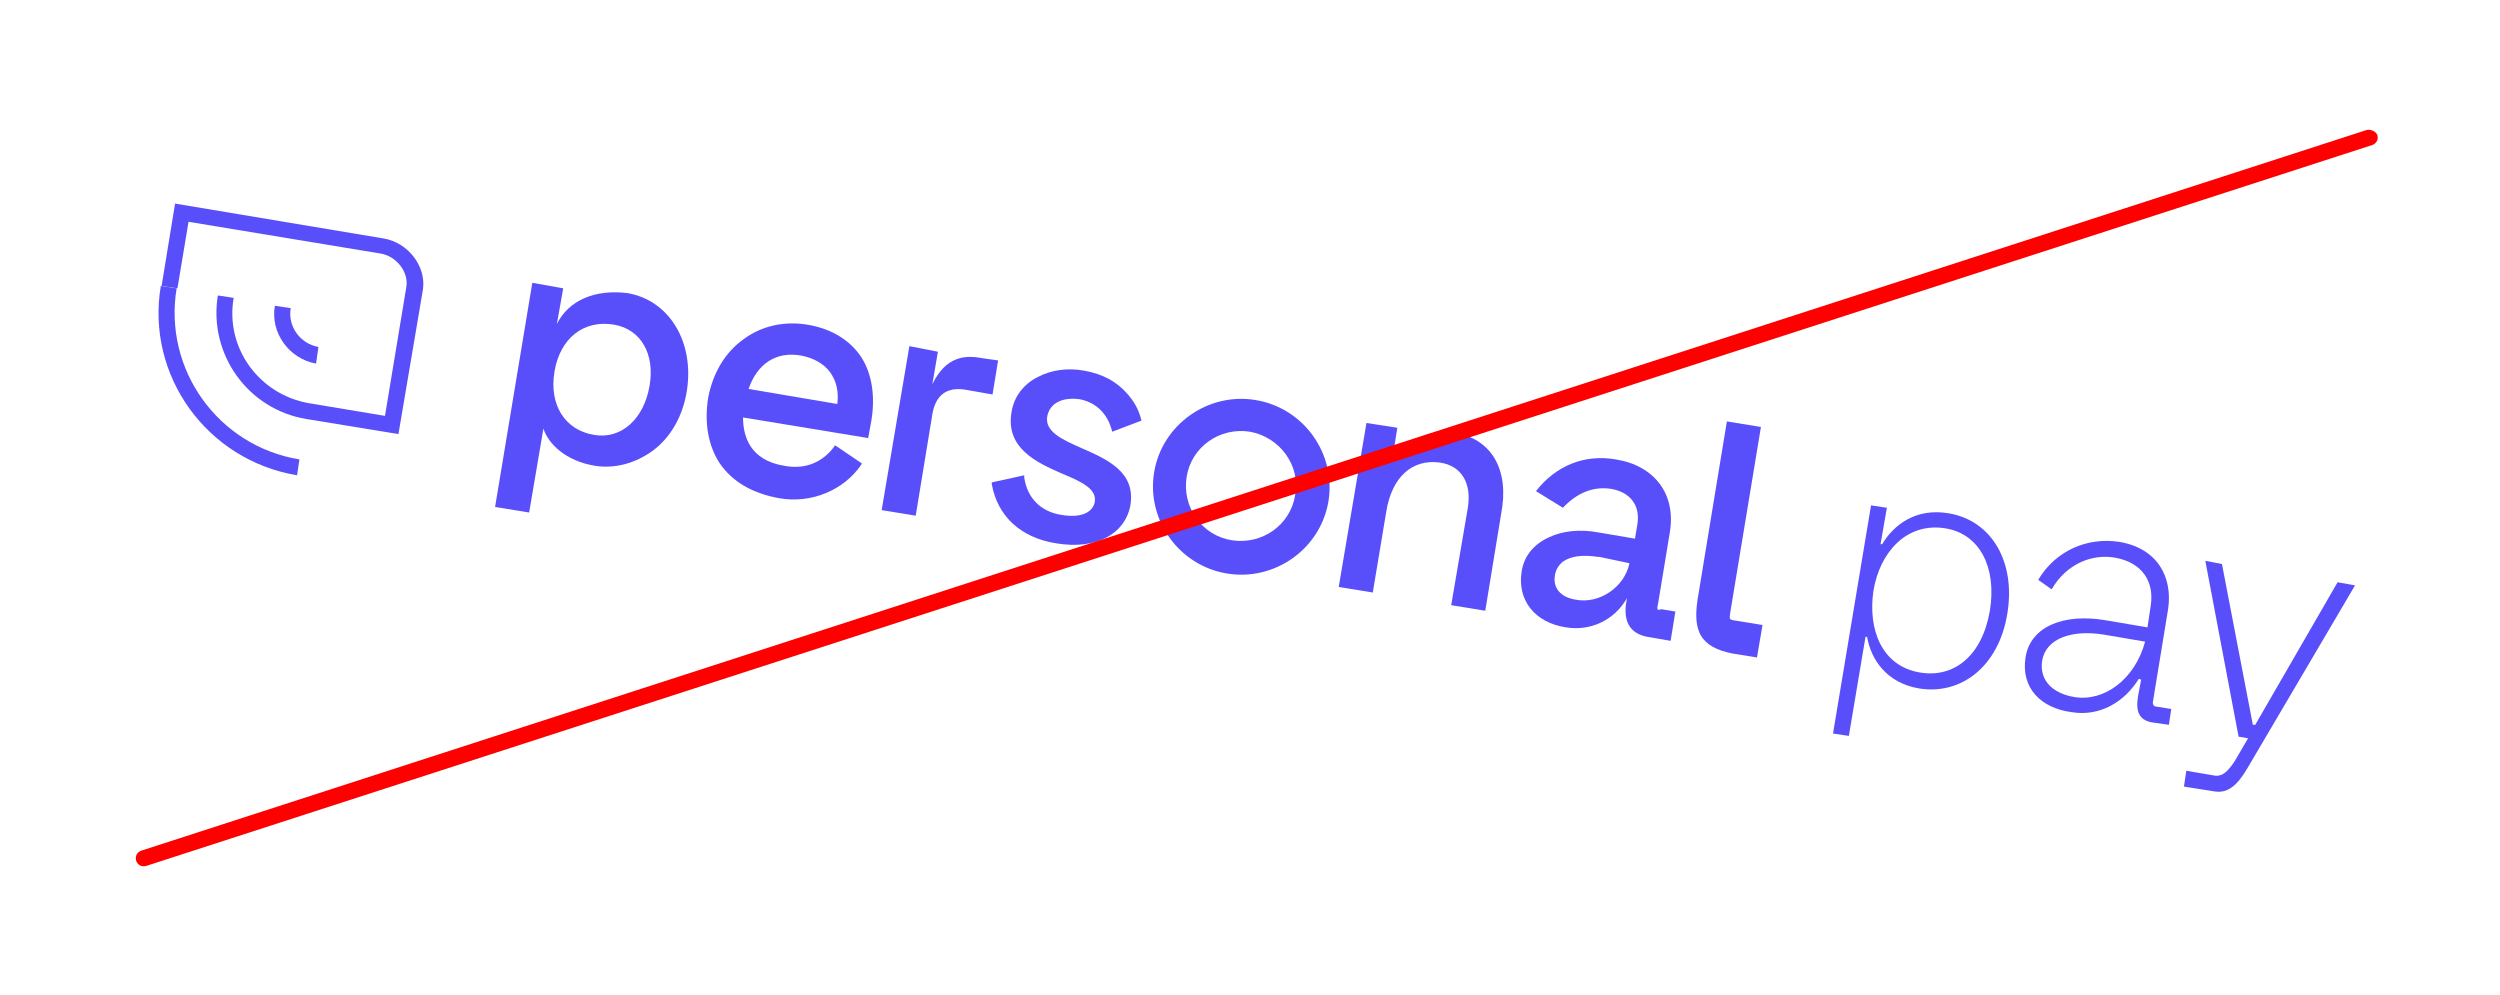 <?xml version="1.0" encoding="utf-8"?>
<!-- Generator: Adobe Illustrator 27.3.1, SVG Export Plug-In . SVG Version: 6.00 Build 0)  -->
<svg version="1.1" id="Layer_1" xmlns="http://www.w3.org/2000/svg" xmlns:xlink="http://www.w3.org/1999/xlink" x="0px" y="0px"
	 viewBox="0 0 315.6 125.6" style="enable-background:new 0 0 315.6 125.6;" xml:space="preserve">
<style type="text/css">
	.st0{fill:#594FFA;}
	.st1{fill:#FF0000;}
</style>
<g>
	<path class="st0" d="M48.4,30.1l-26.3-4.4l-1.7,10.4l2,0.3l1.4-8.4L48,32c2,0.3,3.6,2.3,3.3,4.2l-2.7,16.3L39,50.9v0
		c-6.3-1.1-10.6-7-9.5-13.3l-2-0.3c-1.2,7.4,3.8,14.4,11.2,15.6v0l11.6,1.9l3.1-18.3C53.8,33.6,51.5,30.6,48.4,30.1"/>
	<path class="st0" d="M40.2,43.8c-2.3-0.4-3.9-2.6-3.5-4.9l-2-0.3c-0.6,3.4,1.8,6.7,5.2,7.3L40.2,43.8z"/>
	<path class="st0" d="M22.3,36.4l-2-0.3c-1.9,11.3,5.8,22,17.2,23.9l0.3-2C27.5,56.3,20.6,46.6,22.3,36.4"/>
	<path class="st0" d="M94.5,49.1c1.1-3.2,3.5-4.8,6.7-4.2c1.5,0.3,2.8,1,3.6,2.1c0.8,1.1,1.1,2.5,0.9,4L94.5,49.1z M89.4,50.2
		c-0.5,3.2,0,6,1.4,8.2c1.6,2.4,4.2,3.9,7.6,4.5c4,0.7,8.1-1,10.3-4.2l0.1-0.2l-3.4-2.3l-0.1,0.2c-1.5,2-3.7,2.9-6.3,2.4
		c-4.3-0.7-5.2-3.7-5.2-6.1l15.8,2.6l0.4-2.2c0.5-3,0.1-5.8-1.2-7.9c-1.4-2.2-3.8-3.7-6.8-4.2c-2.9-0.5-5.8,0.1-8.1,1.8
		C91.5,44.5,90,47.1,89.4,50.2"/>
	<path class="st0" d="M70,46.9c0.7-4.2,3.7-6.6,7.6-5.9c3.3,0.6,5.1,3.7,4.4,7.7c-0.7,4.2-3.6,6.8-7,6.2
		C71.3,54.3,69.3,51.1,70,46.9 M70.3,40.9l0.8-4.5l-3.9-0.7l-4.7,28.3l4.3,0.7l1.8-10.6c0.6,1.9,2.8,4.1,6.5,4.7
		c2.5,0.4,5.1-0.3,7.3-1.9c2.3-1.7,3.8-4.4,4.3-7.5c1-6.2-2.2-11.5-7.5-12.4C75.1,36.5,71.8,37.9,70.3,40.9"/>
	<path class="st0" d="M114.8,43.7l-3.5,20.7l4.3,0.7l2.1-12.8c0.4-2.4,1.8-3.5,4.2-3.1l3.4,0.6l0.7-4.3l-2.1-0.3
		c-2.1-0.4-4.5-0.2-6.2,3.3l0.7-4.1L114.8,43.7z"/>
	<path class="st0" d="M144.1,53.1c-0.3-1.3-0.9-2.4-1.8-3.4c-1.3-1.5-3.1-2.5-5.4-2.9c-2.1-0.4-4.2-0.1-5.9,0.8
		c-1.8,0.9-3,2.5-3.3,4.4c-0.8,4.6,3.2,6.4,6.4,7.8c2.4,1,4.4,1.9,4.1,3.6c-0.3,1.4-1.9,2-4.2,1.6c-2.6-0.4-4.3-2.1-4.7-4.7l0-0.3
		l-4.1,0.9l0,0.2c0.7,4,3.6,6.8,8.2,7.5c4.9,0.8,8.6-1.1,9.3-4.8c0.7-4.2-2.9-5.8-6.1-7.2c-2.5-1.1-4.7-2.1-4.4-4
		c0.3-1.7,1.9-2.5,4.1-2.2c2.1,0.4,3.6,1.9,4.1,4.1L144.1,53.1z"/>
	<path class="st0" d="M183.6,54.6c-3.1-0.5-6.3,1-7.9,3.8l0.7-4.4l-3.9-0.6l-3.5,20.7l4.3,0.7l1.7-10.2c0.7-4.4,3.3-6.7,6.8-6.2
		c2.7,0.4,4,2.6,3.5,5.7l-2.1,12.3l4.3,0.7l2-12.2C190.6,59.3,188.3,55.4,183.6,54.6"/>
	<path class="st0" d="M205.7,71.1c-0.6,3-3.8,5.2-6.8,4.6c-1.9-0.3-2.9-1.5-2.6-3.1c0.1-0.7,0.5-1.3,1-1.7c1-0.7,2.5-0.9,4.4-0.6
		c0,0,0.1,0,0.2,0L205.7,71.1z M209.3,76.3l1.5-9.1c0.8-4.8-1.9-8.4-6.8-9.2c-4-0.7-7.6,0.8-10.1,4l3.4,2.1c1.8-1.9,3.8-2.7,6-2.4
		c2.5,0.4,3.8,2.1,3.4,4.5l-0.3,1.8l-4.7-0.8c-2.2-0.4-4.4-0.2-6.1,0.6c-2,0.9-3.2,2.4-3.5,4.3c-0.6,3.6,1.6,6.5,5.6,7.1
		c3.1,0.5,6.1-0.9,7.7-3.7l-0.1,0.5c-0.4,2.5,0.5,4,2.7,4.4l2.9,0.5l0.6-3.7l-1.8-0.3C209.3,77.1,209.1,77,209.3,76.3"/>
	<path class="st0" d="M218.8,78.3c-0.4-0.1-0.5-0.1-0.4-0.8l3.9-23.6l-4.3-0.7l-3.7,22.5c-0.3,2-0.2,3.4,0.4,4.5
		c0.7,1.2,2,1.9,4,2.3l3.1,0.5l0.7-4.1L218.8,78.3z"/>
	<path class="st0" d="M157.8,54.5c-3.8-0.6-7.4,1.9-8,5.7c-0.6,3.8,1.9,7.4,5.7,8c3.8,0.6,7.4-1.9,8-5.7
		C164.2,58.8,161.6,55.2,157.8,54.5 M154.9,72.4c-6.1-1-10.2-6.8-9.2-12.8c1-6,6.8-10.1,12.8-9.1c6.1,1,10.2,6.8,9.2,12.8
		C166.7,69.3,160.9,73.4,154.9,72.4"/>
	<path class="st0" d="M242.4,84.9c4.2,0.7,7.8-2,8.8-7.8c0.9-5.5-1.3-9.7-5.6-10.4c-4.9-0.8-8.3,3-9.1,7.9
		C235.8,79.4,237.5,84.1,242.4,84.9 M236.2,63.8l2,0.3l-0.8,4.6l0.2,0c1.5-2.5,4.3-4.6,8.4-3.9c5.4,0.9,8.5,6.1,7.4,12.7
		c-1.1,6.7-5.9,10.3-11.2,9.4c-4-0.7-6-3.6-6.5-6.5l-0.2,0l-2.1,12.5l-2-0.3L236.2,63.8z"/>
	<path class="st0" d="M261.9,88c3.7,0.6,7.6-2.2,8.9-7l-5.3-0.9c-3.8-0.6-7.2,0.4-7.7,3.3C257.4,86.1,259.4,87.6,261.9,88 M255.7,83
		c0.6-3.9,4.8-5.6,10.1-4.7l5.3,0.9l0.4-2.7c0.5-3.1-1.1-5.5-4.5-6.1c-2.8-0.5-6.1,0.7-8,4l-1.7-1.2c2.2-3.7,6.2-5.4,10.2-4.8
		c4.9,0.8,6.8,4.5,6.2,8.5l-1.9,11.6c-0.1,0.4,0.1,0.7,0.4,0.7l1.9,0.3l-0.3,2l-2.1-0.3c-1.7-0.3-2.1-1.4-1.8-3.3l0.4-2.1l-0.3-0.1
		c-1.8,2.9-4.9,4.8-8.5,4.2C257.7,89.4,255.1,86.9,255.7,83"/>
	<path class="st0" d="M280.5,71.2l3.9,20.3l0.3,0l10.4-18l2.2,0.4l-13.6,23.1c-1.3,2.2-2.5,3.2-4.2,2.9l-3.8-0.6l0.3-2l3.5,0.6
		c1.1,0.2,1.8-0.6,2.6-1.8l1.7-2.9l-1.2-0.2l-4.2-22.2L280.5,71.2z"/>
</g>
<g>
	<g>
		<path class="st1" d="M298.8,16.4l-281,91c-0.5,0.2-0.8,0.7-0.6,1.3c0.2,0.5,0.7,0.8,1.3,0.6l281-91c0.5-0.2,0.8-0.7,0.6-1.3
			C299.9,16.6,299.3,16.3,298.8,16.4"/>
	</g>
</g>
</svg>
